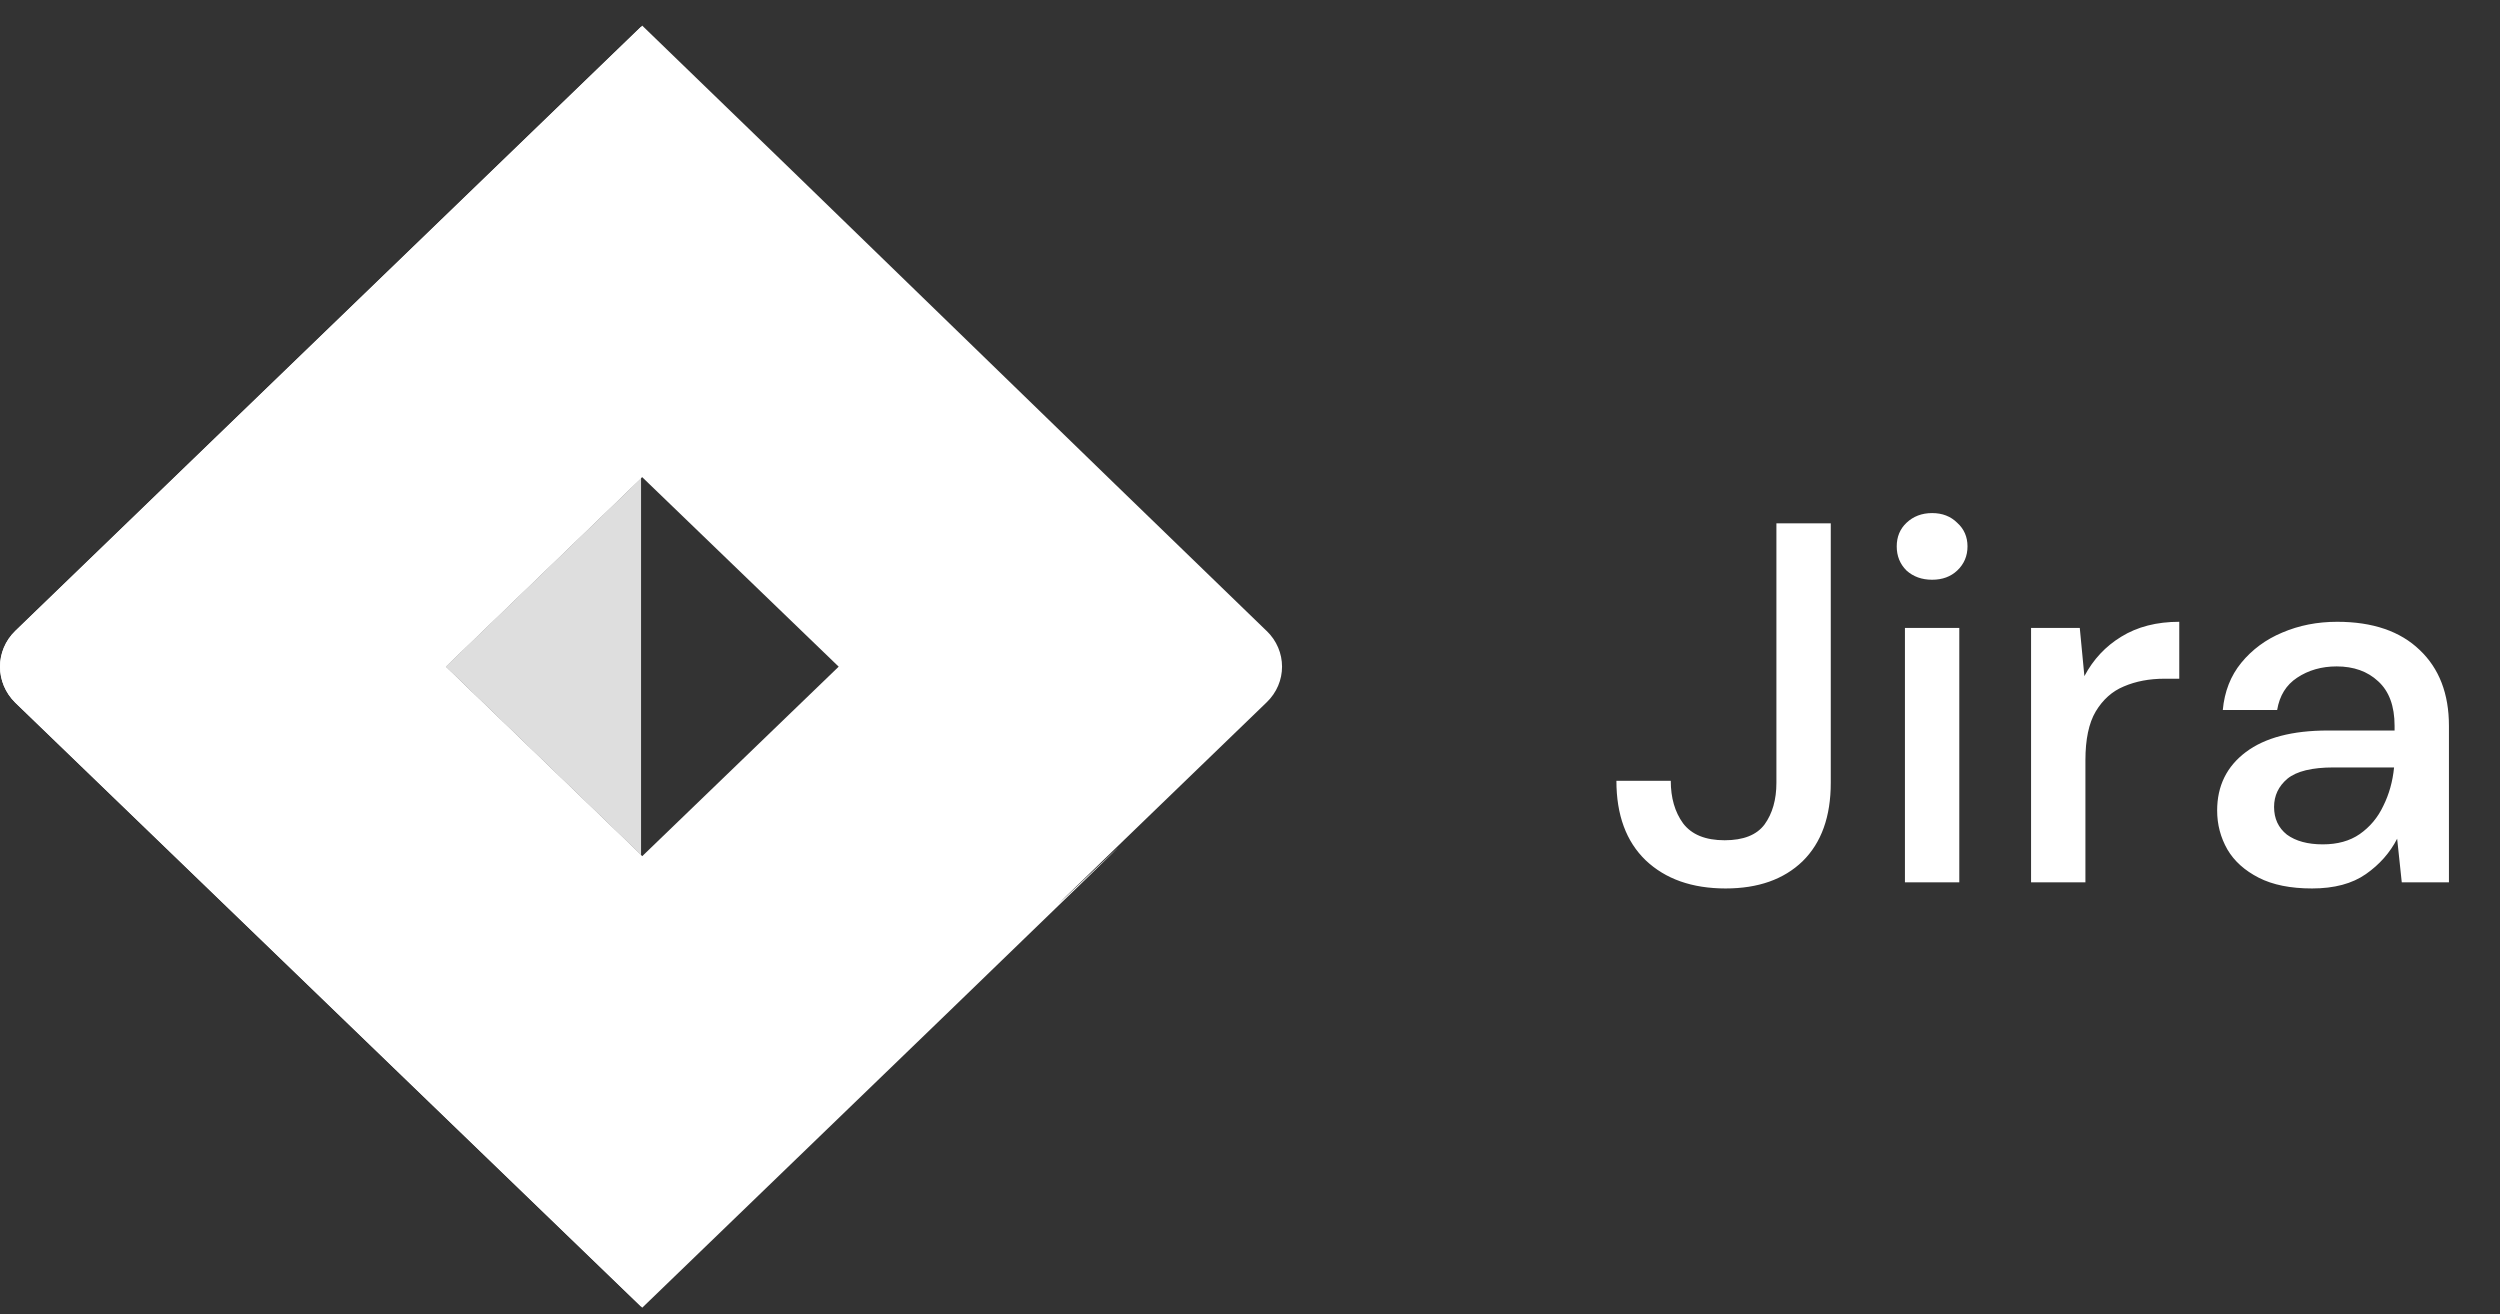 <svg width="78" height="41" viewBox="0 0 78 41" fill="none" xmlns="http://www.w3.org/2000/svg">
<rect x="0" y="0" width="78" height="41" fill="#333333" stroke="none"/>
<path d="M0.479 21.925C11.188 32.261 5.463 26.73 20.038 40.8C37.104 24.33 35.528 25.826 33.955 27.32C32.706 28.505 31.461 29.691 39.516 21.916C40.161 21.3 40.161 20.3 39.516 19.681V19.683C33.636 14.003 25.85 6.41 20.038 0.8C6.689 13.683 0.479 19.683 0.479 19.683C-0.16 20.3 -0.16 21.3 0.479 21.925ZM20.035 14.886L26.167 20.8L20.037 26.713L13.905 20.8L20.035 14.886Z" fill="white"/>
<path d="M20.001 14.921L13.905 20.799L20.001 26.678V14.921Z" fill="#DEDEDE"/>
<path d="M20.001 0.836C6.677 13.695 0.479 19.683 0.479 19.683C-0.157 20.3 -0.157 21.3 0.479 21.925C11.18 32.253 5.472 26.74 20.001 40.763V26.678L13.905 20.8L20.001 14.921V0.836Z" fill="white"/>
<path d="M53.84 27.72C52.795 27.72 51.963 27.427 51.344 26.84C50.736 26.253 50.432 25.427 50.432 24.36H52.128C52.128 24.893 52.256 25.336 52.512 25.688C52.779 26.04 53.211 26.216 53.808 26.216C54.395 26.216 54.811 26.051 55.056 25.72C55.301 25.379 55.424 24.947 55.424 24.424V16.328H57.12V24.424C57.12 25.48 56.827 26.296 56.24 26.872C55.653 27.438 54.853 27.72 53.84 27.72ZM60.282 18.088C59.962 18.088 59.695 17.992 59.482 17.8C59.279 17.598 59.178 17.347 59.178 17.048C59.178 16.75 59.279 16.504 59.482 16.312C59.695 16.11 59.962 16.008 60.282 16.008C60.602 16.008 60.863 16.11 61.066 16.312C61.279 16.504 61.386 16.75 61.386 17.048C61.386 17.347 61.279 17.598 61.066 17.8C60.863 17.992 60.602 18.088 60.282 18.088ZM59.434 27.528V19.592H61.13V27.528H59.434ZM63.369 27.528V19.592H64.889L65.033 21.096C65.31 20.573 65.694 20.163 66.185 19.864C66.686 19.555 67.289 19.4 67.993 19.4V21.176H67.529C67.059 21.176 66.638 21.256 66.265 21.416C65.902 21.566 65.609 21.827 65.385 22.2C65.171 22.563 65.065 23.07 65.065 23.72V27.528H63.369ZM72.135 27.72C71.463 27.72 70.908 27.608 70.471 27.384C70.034 27.16 69.708 26.867 69.495 26.504C69.282 26.131 69.175 25.726 69.175 25.288C69.175 24.52 69.474 23.912 70.071 23.464C70.668 23.016 71.522 22.792 72.631 22.792H74.711V22.648C74.711 22.029 74.54 21.566 74.199 21.256C73.868 20.947 73.436 20.792 72.903 20.792C72.434 20.792 72.023 20.91 71.671 21.144C71.33 21.368 71.122 21.704 71.047 22.152H69.351C69.404 21.576 69.596 21.085 69.927 20.68C70.268 20.264 70.695 19.95 71.207 19.736C71.73 19.512 72.3 19.4 72.919 19.4C74.028 19.4 74.887 19.694 75.495 20.28C76.103 20.856 76.407 21.645 76.407 22.648V27.528H74.935L74.791 26.168C74.567 26.605 74.242 26.974 73.815 27.272C73.388 27.571 72.828 27.72 72.135 27.72ZM72.471 26.344C72.93 26.344 73.314 26.238 73.623 26.024C73.943 25.8 74.188 25.507 74.359 25.144C74.54 24.782 74.652 24.381 74.695 23.944H72.807C72.135 23.944 71.655 24.061 71.367 24.296C71.09 24.531 70.951 24.824 70.951 25.176C70.951 25.539 71.084 25.827 71.351 26.04C71.628 26.243 72.002 26.344 72.471 26.344Z" fill="white"/>
</svg>
